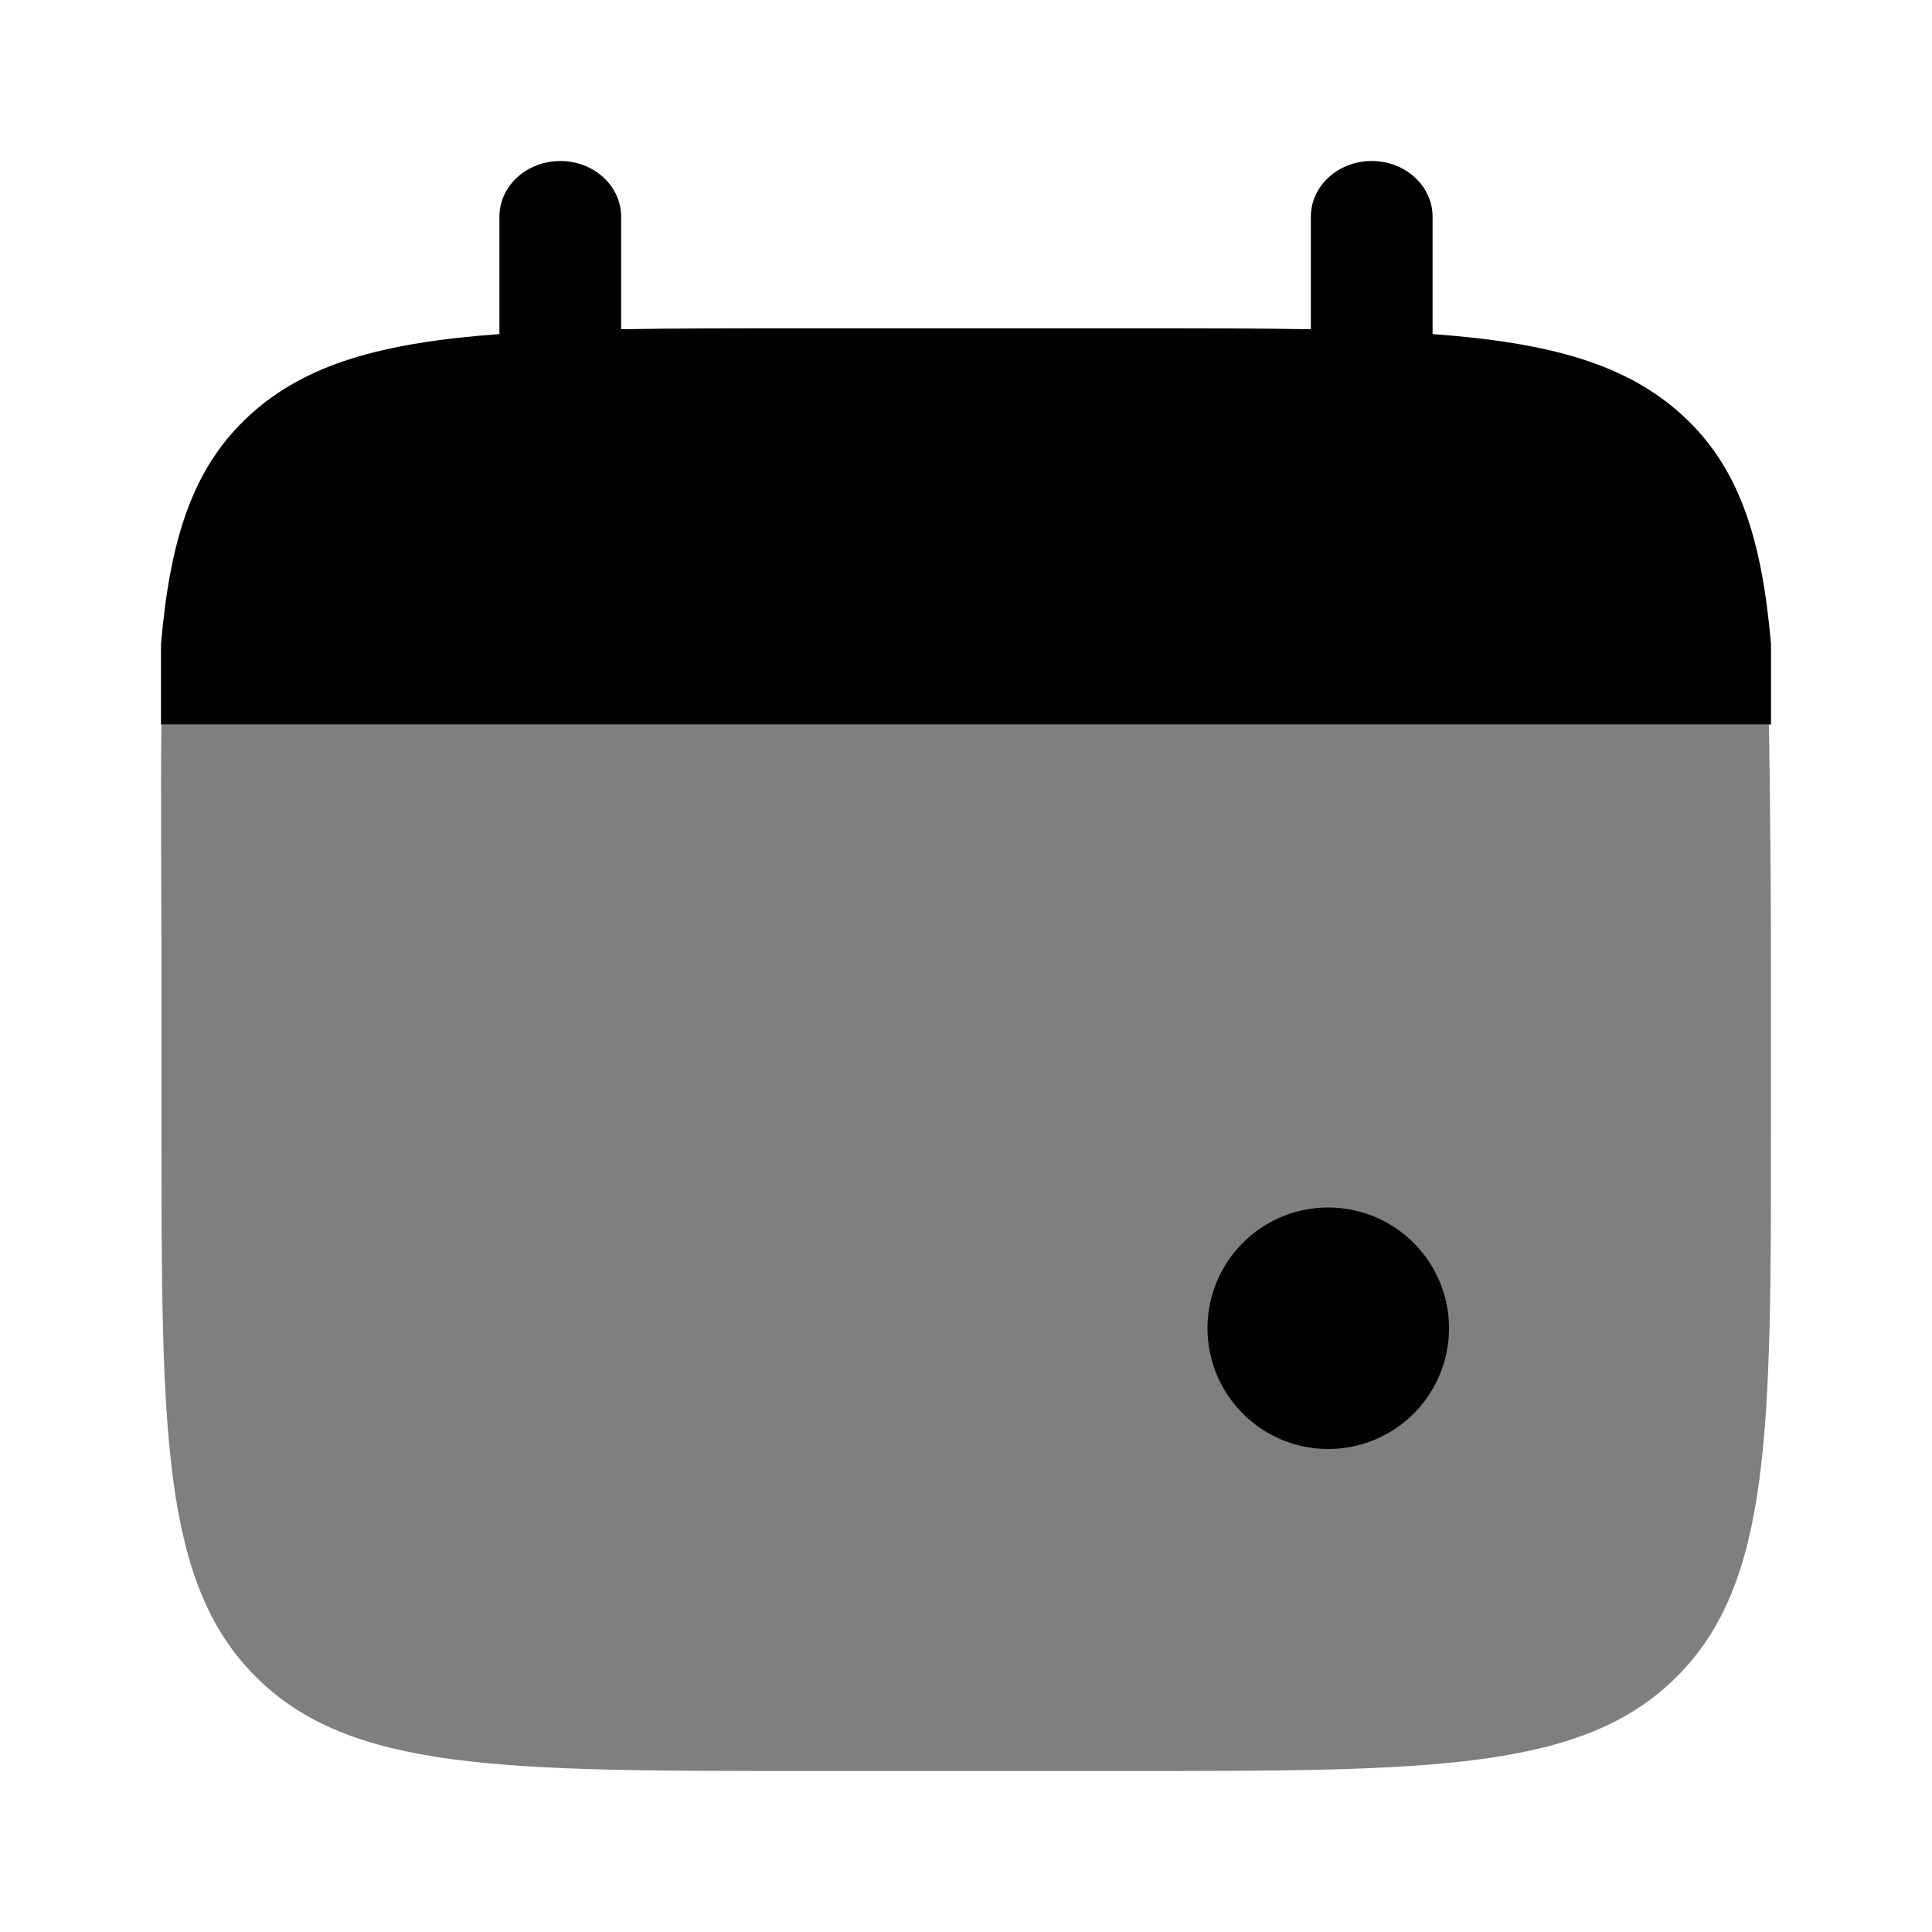 <svg viewBox="0 0 24 24"><path fill="currentColor" d="M6.96 2c.418 0 .756.31.756.692V4.09c.67-.012 1.422-.012 2.268-.012h4.032c.846 0 1.597 0 2.268.012V2.692c0-.382.338-.692.756-.692s.756.31.756.692V4.15c1.45.106 2.403.368 3.103 1.008c.7.641.985 1.513 1.101 2.842v1H2V8c.116-1.329.401-2.2 1.101-2.842c.7-.64 1.652-.902 3.103-1.008V2.692c0-.382.339-.692.756-.692"/><path fill="currentColor" d="M22 14v-2c0-.839-.013-2.335-.026-3H2.006c-.013.665 0 2.161 0 3v2c0 3.771 0 5.657 1.17 6.828C4.349 22 6.234 22 10.004 22h4c3.77 0 5.654 0 6.826-1.172S22 17.771 22 14" opacity=".5"/><path fill="currentColor" d="M18 16.5a1.5 1.5 0 1 1-3 0a1.5 1.5 0 0 1 3 0"/></svg>